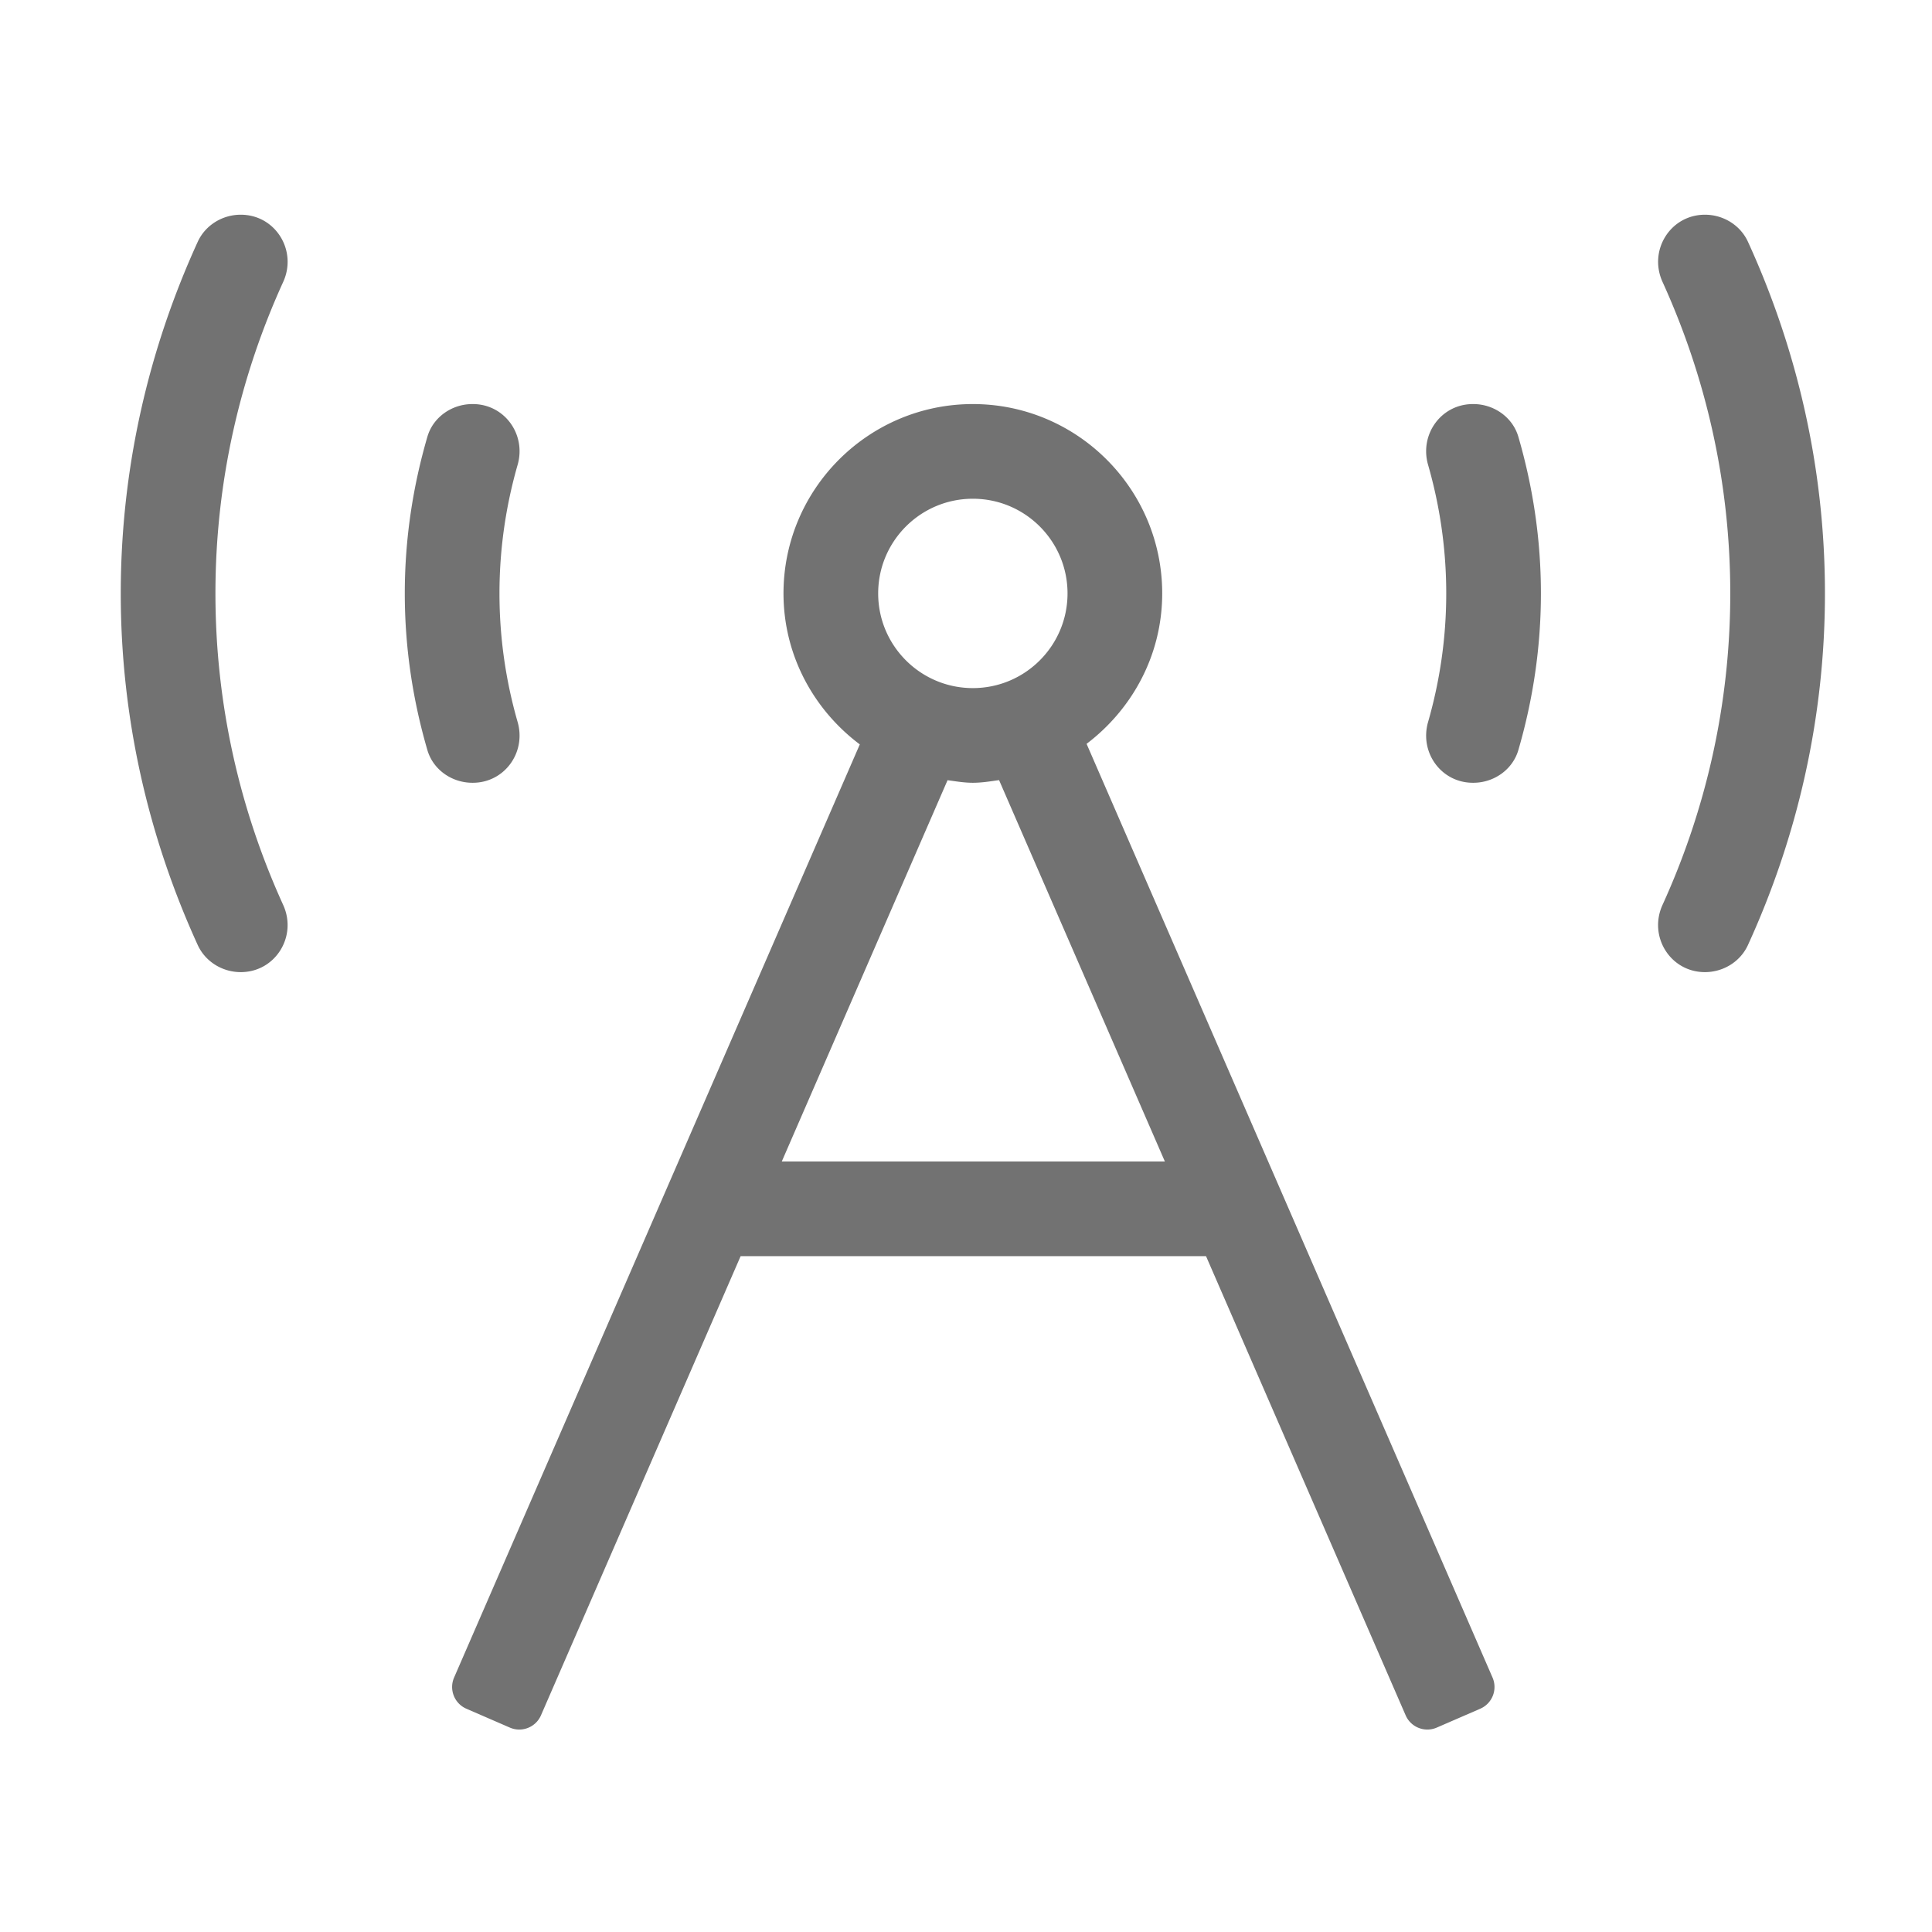 ﻿<?xml version='1.0' encoding='UTF-8'?>
<svg viewBox="-2 -3.556 31.997 32" xmlns="http://www.w3.org/2000/svg">
  <g transform="matrix(0.049, 0, 0, 0.049, 0, 0)">
    <path d="M40.55, 0C34.35, 0 28.58, 3.53 26.01, 9.17C9.45, 45.43 0, 85.59 0, 128C0, 170.4 9.45, 210.57 26.01, 246.83C28.59, 252.47 34.36, 256 40.55, 256C52.25, 256 59.75, 243.92 54.89, 233.28C40.26, 201.15 32, 165.55 32, 128C32, 90.45 40.26, 54.85 54.9, 22.72C59.75, 12.08 52.26, 0 40.55, 0zM326.44, 178.84C341.87, 167.14 352, 148.81 352, 128C352, 92.7 323.28, 64 288, 64C252.72, 64 224, 92.7 224, 128C224, 148.92 234.23, 167.35 249.79, 179.03L112.66, 494.43C110.9, 498.48 112.76, 503.2 116.81, 504.96L131.51, 511.34C135.56, 513.1 140.27, 511.24 142.03, 507.19L209.51, 352L366.81, 352L434.28, 507.19C436.04, 511.24 440.75, 513.1 444.8, 511.34L459.5, 504.96A8.005 8.005 0 0 0 463.65, 494.43L326.44, 178.84zM288, 96C305.67, 96 320, 110.33 320, 128C320, 145.67 305.67, 160 288, 160C270.33, 160 256, 145.67 256, 128C256, 110.33 270.33, 96 288, 96zM223.42, 320L279.45, 191.13C282.27, 191.51 285.07, 192 288, 192C291.03, 192 293.94, 191.51 296.86, 191.1L352.9, 320L223.42, 320zM118.99, 192C129.69, 192 137.09, 181.76 134.14, 171.47C130.17, 157.65 128, 143.09 128, 128C128, 112.91 130.17, 98.35 134.14, 84.53C137.09, 74.24 129.69, 64 118.99, 64L118.84, 64C111.91, 64 105.56, 68.42 103.63, 75.07C98.73, 91.89 96, 109.62 96, 128C96, 146.38 98.73, 164.11 103.63, 180.93C105.57, 187.59 111.91, 192 118.84, 192L118.99, 192zM457.16, 64L457.01, 64C446.31, 64 438.91, 74.24 441.86, 84.53C445.83, 98.35 448, 112.91 448, 128C448, 143.09 445.83, 157.65 441.86, 171.47C438.91, 181.76 446.31, 192 457.01, 192L457.16, 192C464.1, 192 470.44, 187.58 472.38, 180.93C477.27, 164.11 480, 146.39 480, 128C480, 109.61 477.27, 91.89 472.38, 75.07C470.44, 68.42 464.09, 64 457.16, 64zM549.99, 9.17C547.41, 3.53 541.65, 0 535.45, 0C523.75, 0 516.26, 12.08 521.11, 22.72C535.74, 54.85 544, 90.45 544, 128C544, 165.55 535.74, 201.15 521.1, 233.28C516.25, 243.93 523.74, 256 535.44, 256C541.64, 256 547.41, 252.47 549.98, 246.83C566.56, 210.57 576, 170.4 576, 128C576, 85.59 566.56, 45.43 549.99, 9.17z" fill="#727272" fill-opacity="1" class="Black" />
  </g>
</svg>